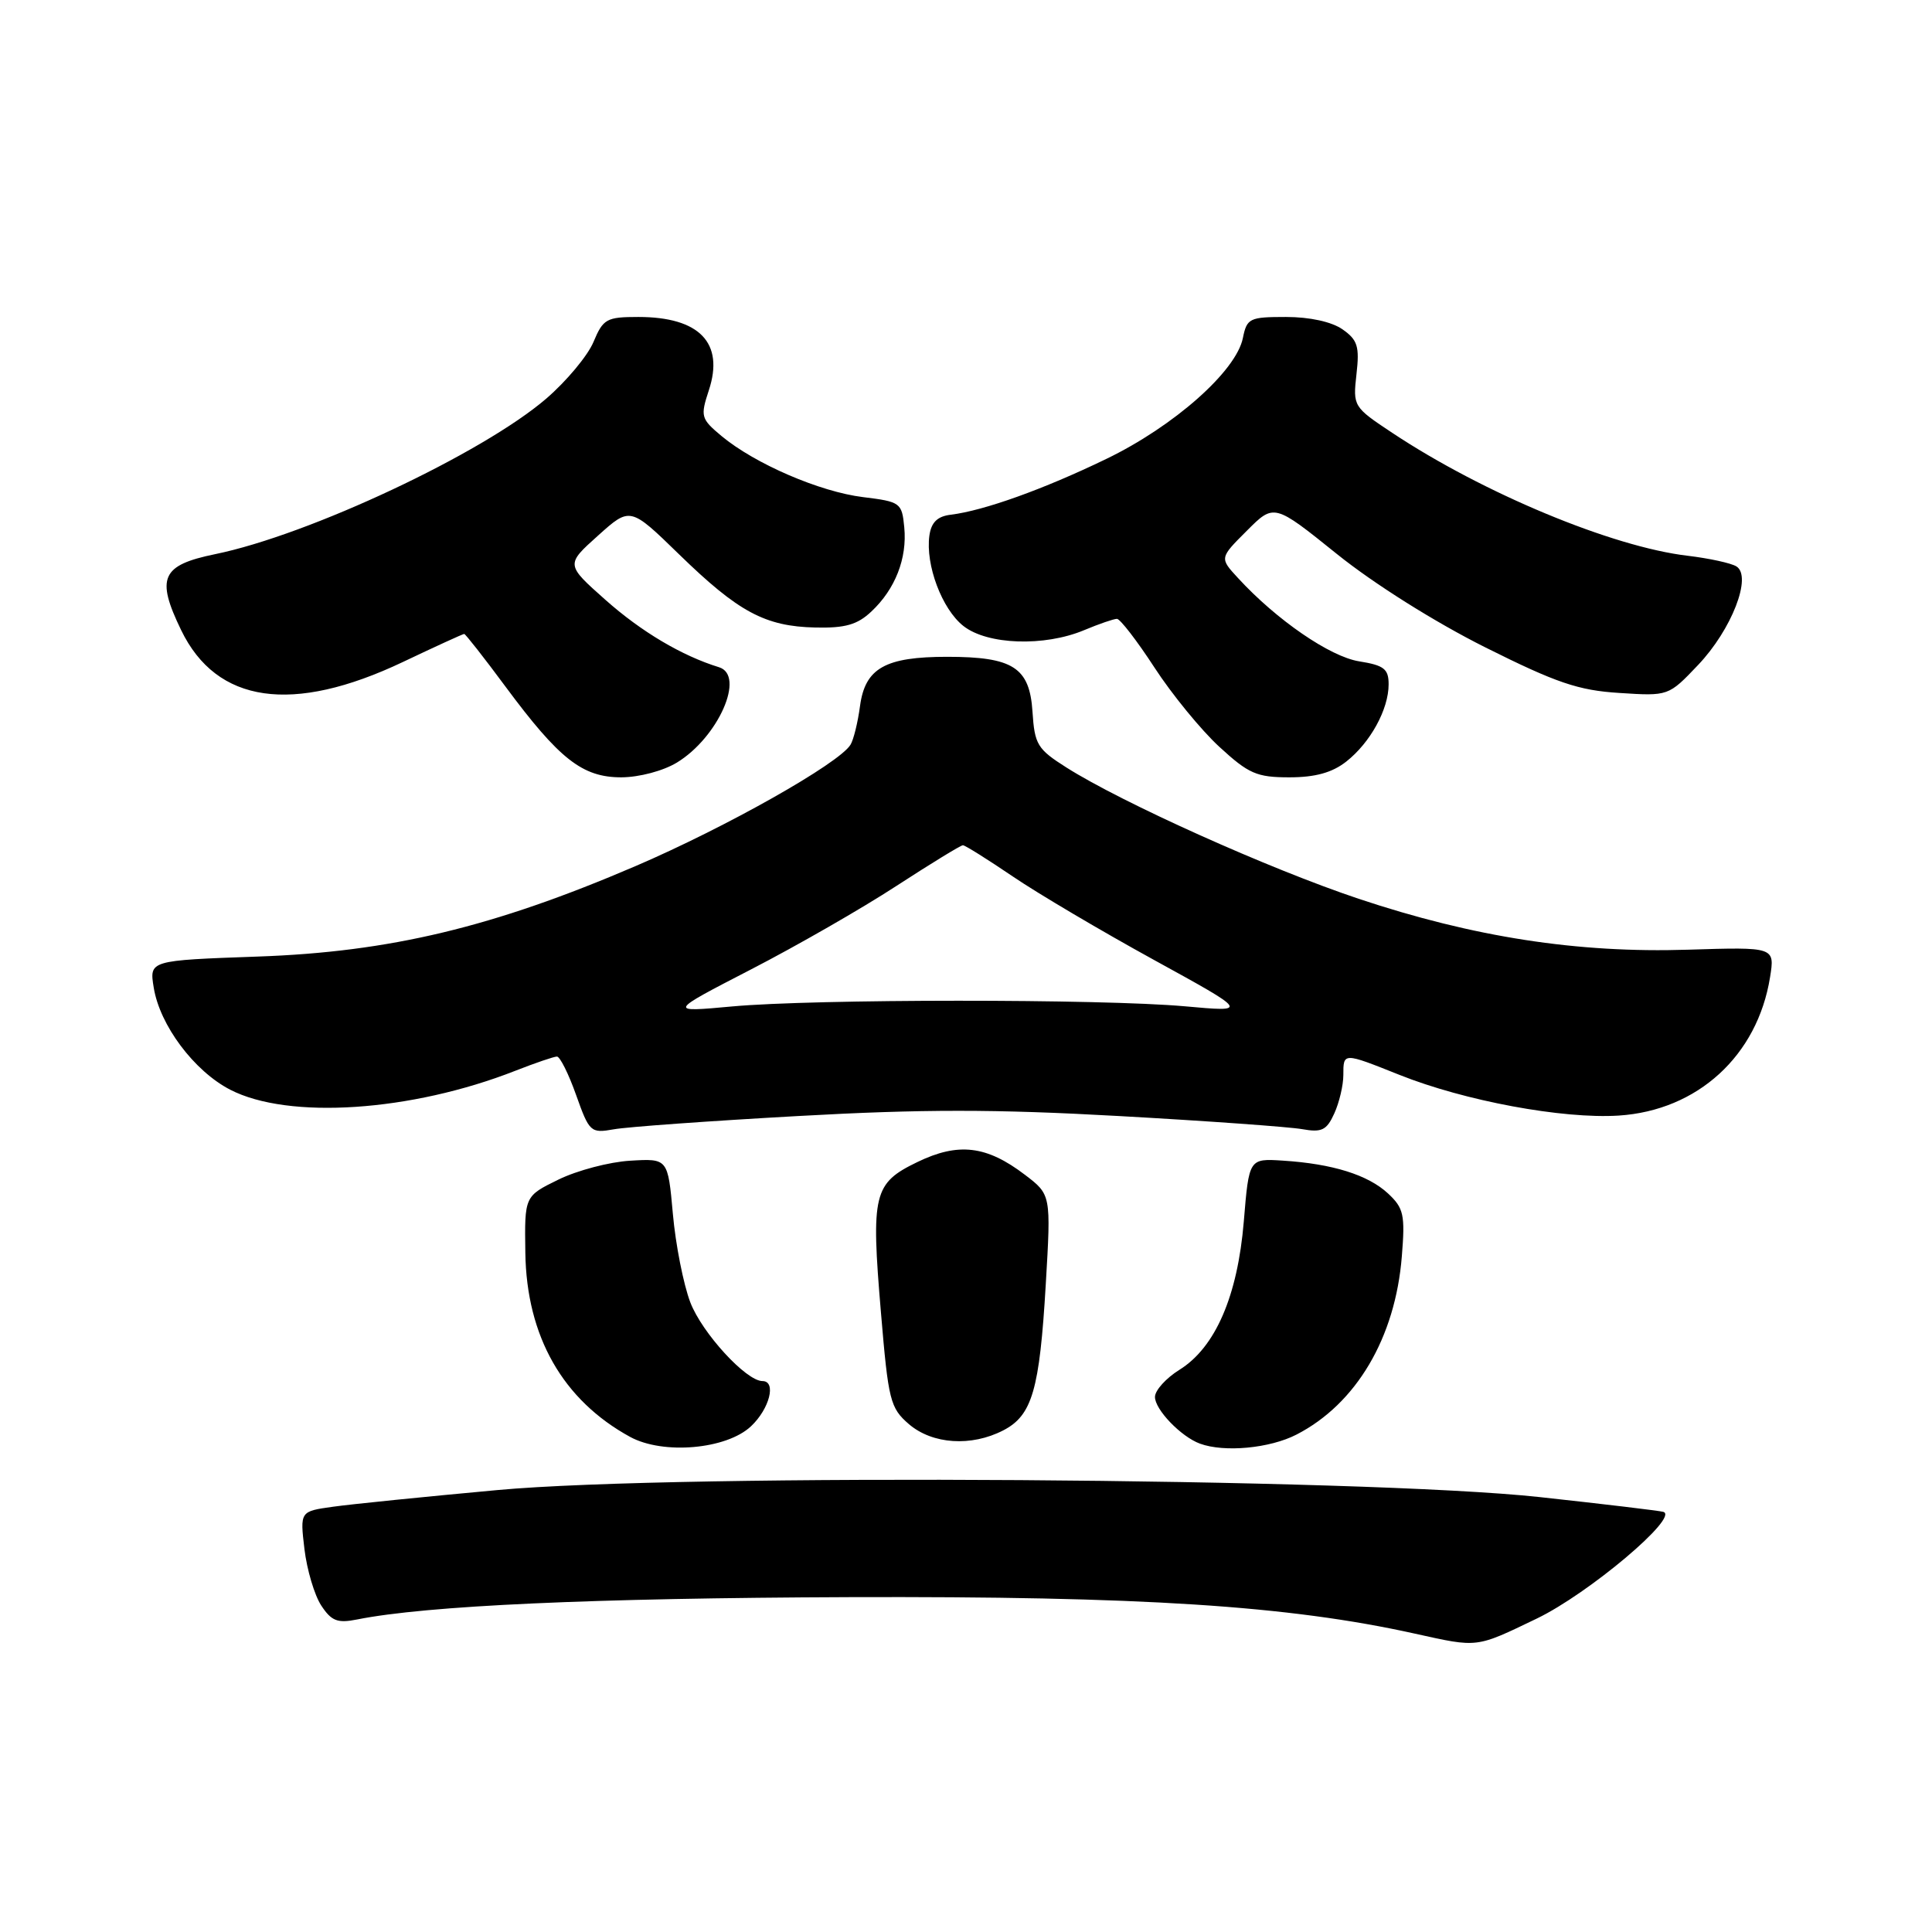 <?xml version="1.0" encoding="UTF-8" standalone="no"?>
<!DOCTYPE svg PUBLIC "-//W3C//DTD SVG 1.1//EN" "http://www.w3.org/Graphics/SVG/1.1/DTD/svg11.dtd" >
<svg xmlns="http://www.w3.org/2000/svg" xmlns:xlink="http://www.w3.org/1999/xlink" version="1.1" viewBox="0 0 256 256">
 <g >
 <path fill="currentColor"
d=" M 203.63 214.47 C 210.51 211.16 222.58 200.98 220.40 200.33 C 219.91 200.18 212.53 199.30 204.00 198.37 C 180.70 195.84 90.00 195.22 65.92 197.44 C 56.34 198.32 46.53 199.31 44.13 199.65 C 39.75 200.26 39.75 200.26 40.34 205.26 C 40.67 208.01 41.67 211.37 42.56 212.73 C 43.91 214.79 44.71 215.11 47.31 214.59 C 56.48 212.75 78.54 211.75 112.50 211.63 C 151.27 211.50 170.73 212.75 187.50 216.47 C 195.91 218.33 195.50 218.38 203.63 214.47 Z  M 99.51 188.99 C 101.97 186.68 102.91 183.00 101.03 183.00 C 98.87 183.00 93.02 176.62 91.47 172.57 C 90.56 170.18 89.52 164.91 89.16 160.86 C 88.50 153.50 88.50 153.50 83.50 153.80 C 80.75 153.96 76.47 155.09 74.00 156.30 C 69.50 158.50 69.50 158.50 69.61 166.00 C 69.77 177.08 74.58 185.53 83.50 190.40 C 87.87 192.78 96.26 192.05 99.51 188.99 Z  M 171.79 190.09 C 179.71 186.02 184.89 177.26 185.75 166.47 C 186.20 160.96 186.00 160.08 183.92 158.14 C 181.27 155.68 176.58 154.21 170.00 153.79 C 165.50 153.50 165.50 153.50 164.81 161.85 C 163.99 171.74 161.04 178.54 156.29 181.50 C 154.52 182.60 153.06 184.21 153.04 185.08 C 153.00 186.74 156.48 190.37 159.00 191.29 C 162.23 192.48 168.26 191.91 171.79 190.09 Z  M 132.94 189.53 C 136.77 187.55 137.75 184.17 138.57 170.18 C 139.27 158.30 139.27 158.30 135.80 155.66 C 130.72 151.79 126.98 151.35 121.55 153.98 C 115.74 156.79 115.40 158.18 116.73 173.92 C 117.71 185.59 117.95 186.56 120.44 188.71 C 123.56 191.38 128.70 191.72 132.94 189.53 Z  M 105.75 147.88 C 122.16 146.96 131.84 146.96 148.25 147.88 C 159.94 148.53 170.87 149.32 172.55 149.62 C 175.14 150.08 175.79 149.77 176.80 147.54 C 177.46 146.09 178.00 143.80 178.00 142.45 C 178.00 139.44 177.95 139.44 185.42 142.42 C 194.08 145.88 207.07 148.29 214.48 147.82 C 224.93 147.15 232.87 139.89 234.54 129.49 C 235.18 125.48 235.18 125.48 223.68 125.84 C 209.03 126.31 195.23 124.17 180.02 119.09 C 168.13 115.11 148.68 106.37 141.31 101.70 C 137.46 99.26 137.09 98.66 136.81 94.30 C 136.43 88.44 134.24 87.03 125.50 87.03 C 117.30 87.03 114.64 88.53 113.96 93.53 C 113.67 95.71 113.10 98.04 112.69 98.69 C 111.15 101.18 96.21 109.61 84.24 114.75 C 65.35 122.86 51.65 126.14 34.14 126.75 C 19.78 127.26 19.78 127.26 20.37 130.86 C 21.17 135.85 25.72 141.92 30.50 144.39 C 38.22 148.38 54.49 147.30 68.29 141.88 C 70.92 140.85 73.40 140.00 73.80 140.00 C 74.20 140.00 75.35 142.30 76.34 145.10 C 78.09 150.02 78.27 150.18 81.33 149.64 C 83.07 149.32 94.06 148.53 105.75 147.88 Z  M 89.70 101.04 C 95.18 97.70 98.80 89.49 95.27 88.41 C 90.36 86.90 84.98 83.71 80.23 79.49 C 74.96 74.81 74.96 74.81 79.23 70.98 C 83.50 67.14 83.50 67.14 90.00 73.47 C 97.84 81.10 101.38 83.00 108.03 83.15 C 111.99 83.24 113.61 82.78 115.46 81.03 C 118.62 78.07 120.22 73.99 119.82 69.87 C 119.51 66.62 119.32 66.48 114.36 65.87 C 108.63 65.17 100.02 61.45 95.61 57.78 C 92.87 55.49 92.79 55.18 93.92 51.73 C 96.00 45.44 92.69 42.00 84.58 42.00 C 80.37 42.00 79.92 42.25 78.64 45.31 C 77.88 47.13 75.06 50.51 72.38 52.82 C 63.92 60.09 40.97 70.88 28.50 73.43 C 21.39 74.89 20.64 76.56 24.00 83.49 C 28.70 93.22 38.76 94.66 53.38 87.72 C 57.69 85.67 61.34 84.00 61.51 84.00 C 61.67 84.00 64.14 87.14 66.98 90.98 C 74.13 100.62 77.17 103.00 82.33 103.00 C 84.70 102.99 87.88 102.15 89.70 101.04 Z  M 178.39 100.91 C 181.58 98.40 184.00 93.99 184.00 90.68 C 184.00 88.63 183.39 88.16 180.09 87.63 C 176.23 87.01 169.15 82.15 164.05 76.60 C 161.59 73.94 161.59 73.94 165.21 70.33 C 168.82 66.71 168.82 66.71 177.16 73.42 C 182.07 77.37 190.14 82.44 196.79 85.77 C 206.23 90.49 209.14 91.48 214.58 91.82 C 221.08 92.24 221.08 92.24 225.00 88.12 C 229.46 83.43 232.20 76.36 230.08 75.05 C 229.37 74.61 226.46 73.98 223.62 73.64 C 213.64 72.47 196.51 65.34 184.49 57.36 C 179.32 53.93 179.26 53.84 179.74 49.58 C 180.16 45.90 179.89 45.04 177.89 43.64 C 176.46 42.64 173.56 42.00 170.40 42.00 C 165.57 42.00 165.22 42.17 164.69 44.78 C 163.82 49.17 155.55 56.49 146.57 60.82 C 138.26 64.84 130.38 67.66 126.00 68.20 C 124.22 68.41 123.40 69.20 123.15 70.96 C 122.61 74.84 124.81 80.71 127.66 82.95 C 130.84 85.45 138.37 85.71 143.65 83.50 C 145.63 82.67 147.59 82.00 148.00 82.00 C 148.42 82.00 150.66 84.90 152.97 88.45 C 155.28 92.00 159.15 96.73 161.56 98.95 C 165.45 102.53 166.52 103.00 170.84 103.00 C 174.28 103.00 176.52 102.38 178.39 100.91 Z  M 99.50 128.46 C 105.55 125.34 114.23 120.36 118.78 117.39 C 123.34 114.43 127.30 112.00 127.59 112.00 C 127.88 112.00 130.84 113.86 134.19 116.13 C 137.53 118.40 145.94 123.37 152.88 127.18 C 165.50 134.11 165.50 134.11 157.00 133.34 C 145.92 132.35 107.88 132.36 97.00 133.36 C 88.50 134.14 88.50 134.14 99.50 128.46 Z "/>
</g>
</svg>